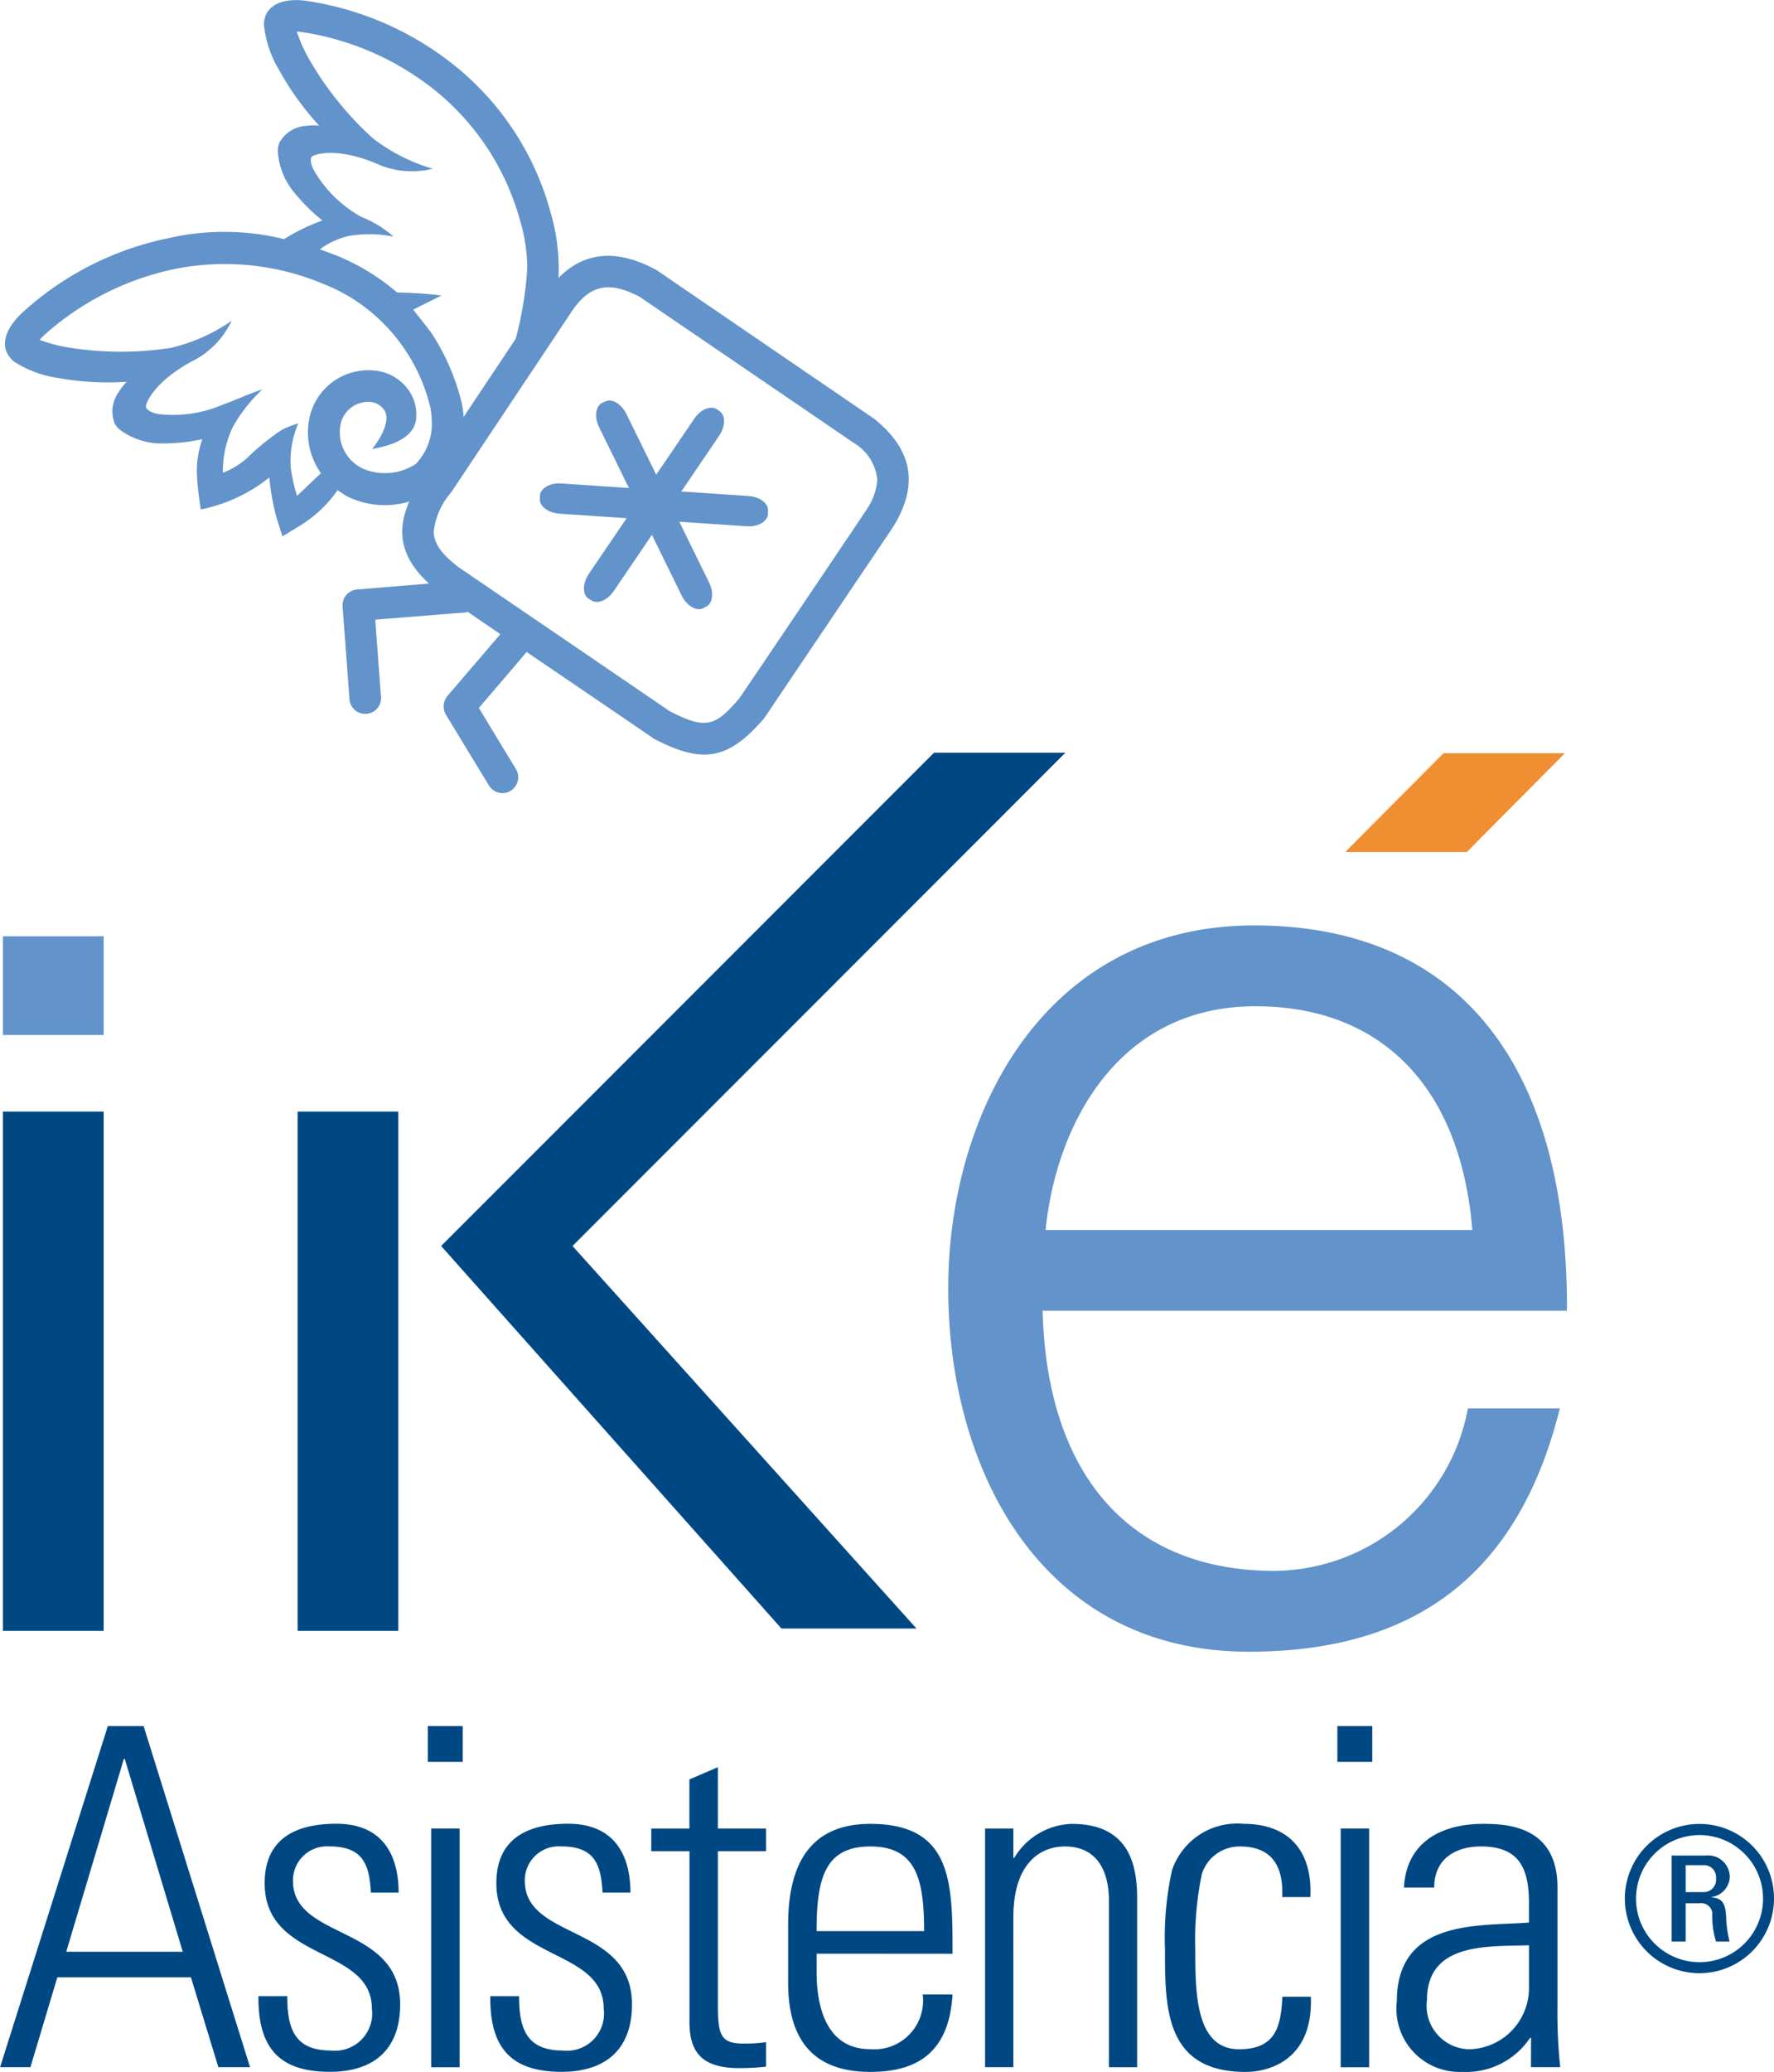 <svg xmlns="http://www.w3.org/2000/svg" width="81.001" height="94.542" viewBox="0 0 81.001 94.542"><defs><style>.a{fill:#004884;}.b{fill:#6293ca;}.c{fill:#ef8f32;}</style></defs><path class="a" d="M414.767,230.33l2.631-8.8h.041l2.649,8.8Zm1.9-10.3-4.92,15.567h1.385l1.229-4.1h6.1l1.253,4.1h1.446L418.3,220.03Z" transform="translate(-411.743 -141.272)"/><path class="a" d="M420.435,233.4c-2.354,0-3.276-1.14-3.257-3.45h1.316c0,1.487.339,2.479,2,2.479a1.7,1.7,0,0,0,1.863-1.917c0-2.851-4.894-2.115-4.894-5.719,0-2,1.372-2.712,3.276-2.712,2.154,0,2.84,1.487,2.84,3.144h-1.268c-.063-1.376-.428-2.11-1.9-2.11a1.552,1.552,0,0,0-1.656,1.572c0,2.714,4.894,1.984,4.894,5.634,0,2.045-1.185,3.079-3.211,3.079" transform="translate(-405.378 -138.864)"/><path class="a" d="M420.893,224.707h1.3V235.6h-1.3Zm-.152-4.677h1.594v1.637h-1.594Z" transform="translate(-401.206 -141.272)"/><path class="a" d="M425.309,233.4c-2.349,0-3.278-1.14-3.254-3.45h1.314c0,1.487.343,2.479,2,2.479a1.694,1.694,0,0,0,1.863-1.917c0-2.851-4.9-2.115-4.9-5.719,0-2,1.376-2.712,3.278-2.712,2.154,0,2.844,1.487,2.844,3.144h-1.274c-.065-1.376-.428-2.11-1.893-2.11a1.548,1.548,0,0,0-1.656,1.572c0,2.714,4.894,1.984,4.894,5.634,0,2.045-1.194,3.079-3.218,3.079" transform="translate(-399.668 -138.864)"/><path class="a" d="M425.44,224.731V223.7h1.741v-2.243l1.3-.56v2.8h2.2v1.036h-2.2v6.991c0,1.444.15,1.785,1.19,1.785a6.668,6.668,0,0,0,1.01-.065v1.12a11.556,11.556,0,0,1-1.235.065c-1.739,0-2.262-.775-2.262-2.108v-7.788Z" transform="translate(-395.703 -140.262)"/><path class="a" d="M429.617,226.98c0-2.419.384-3.862,2.453-3.862s2.456,1.444,2.456,3.862Zm6.207,1.033c0-3.237,0-5.927-3.754-5.927-2.434,0-3.752,1.446-3.752,4.59v2.675c0,3.3,1.88,4.053,3.752,4.053,2.171,0,3.6-.914,3.754-3.537h-1.363a2.224,2.224,0,0,1-2.39,2.5c-2.049,0-2.453-2.006-2.453-3.517v-.84Z" transform="translate(-392.331 -138.864)"/><path class="a" d="M433.752,233.189H432.46V222.3h1.292v1.337h.041a3.171,3.171,0,0,1,2.631-1.55c2.7,0,2.981,2,2.981,3.426v7.677h-1.29v-7.612c0-1.277-.5-2.46-2.008-2.46-1.161,0-2.356.8-2.356,3.241Z" transform="translate(-387.482 -138.864)"/><path class="a" d="M441.595,225.427c.061-1.363-.434-2.308-1.921-2.308a1.8,1.8,0,0,0-1.748,1.253,14.728,14.728,0,0,0-.3,3.426c0,1.963,0,4.572,2,4.572,1.7,0,1.911-1.077,1.976-2.393h1.3c.109,2.931-1.965,3.428-2.974,3.428-3.687,0-3.687-2.92-3.687-5.608a14.356,14.356,0,0,1,.323-3.6,3.142,3.142,0,0,1,3.276-2.112c1.878,0,3.148,1.055,3.039,3.341Z" transform="translate(-383.049 -138.864)"/><path class="a" d="M440.021,224.707h1.3V235.6h-1.3Zm-.152-4.677h1.594v1.637h-1.594Z" transform="translate(-378.805 -141.272)"/><path class="a" d="M447.153,229.611a2.792,2.792,0,0,1-2.692,2.759,1.979,1.979,0,0,1-1.965-2.243c0-2.653,2.8-2.438,4.657-2.5Zm.091,3.578h1.337a23.471,23.471,0,0,1-.128-2.74v-5.475c0-2.781-2.29-2.888-3.387-2.888-1.9,0-3.515.821-3.621,2.909h1.381c0-1.294.944-1.878,2.138-1.878,1.719,0,2.188.973,2.188,2.566v.905c-2.188.178-6.033-.213-6.033,3.6a2.884,2.884,0,0,0,3,3.215,3.5,3.5,0,0,0,3.083-1.552h.046Z" transform="translate(-377.34 -138.864)"/><path class="a" d="M421.02,222.082l22.505-22.507h6l-22.505,22.507,15.706,17.456h-6.166Z" transform="translate(-400.879 -165.228)"/><rect class="a" width="4.598" height="23.695" transform="translate(13.589 50.721)"/><rect class="a" width="4.598" height="23.695" transform="translate(0.135 50.721)"/><path class="b" d="M459.937,220.638c0-11.242-5.065-17.434-14.281-17.434-9.6,0-13.971,8.591-13.971,16.568,0,8.252,4.24,16.572,13.728,16.572,7.627,0,12.26-3.567,14.151-10.916l.05-.185h-4.2l-.024.124a9.053,9.053,0,0,1-8.813,7.288c-6.541,0-10.391-4.325-10.582-11.871h23.938ZM436.131,217.1c.475-4.742,3.257-10.208,9.583-10.208,5.784,0,9.377,3.73,9.9,10.208Z" transform="translate(-388.389 -160.977)"/><rect class="b" width="4.598" height="4.505" transform="translate(0.135 42.722)"/><path class="c" d="M440.035,204.092l4.485-4.507h5.541l-4.475,4.507Z" transform="translate(-378.611 -165.215)"/><path class="b" d="M433.512,195.322c-.028.339-.465.588-.983.547l-8.535-.573c-.517-.037-.921-.341-.9-.675l.009-.158c.026-.334.464-.586.981-.545l8.532.571c.519.035.925.336.9.68Z" transform="translate(-398.447 -171.857)"/><path class="b" d="M430.223,192.484c.276.185.269.693-.026,1.122l-4.8,7.071c-.293.434-.751.625-1.031.434l-.137-.083c-.28-.189-.267-.7.024-1.129l4.809-7.071c.289-.43.753-.625,1.038-.43Z" transform="translate(-397.364 -173.719)"/><path class="b" d="M424.7,192.217c.3-.156.734.106.966.569l3.769,7.677c.234.467.176.968-.132,1.118l-.143.072c-.3.145-.738-.113-.97-.582l-3.767-7.673c-.23-.469-.172-.966.139-1.122Z" transform="translate(-397.064 -173.896)"/><path class="b" d="M443.182,196.541l-.033-.022-9.9-6.761-.037-.015c-2.115-1.12-3.817-.7-5.065,1.242.006-.015-5.423,8.122-5.423,8.122-1.446,2.006-1.409,3.528.169,4.98l-3.281.269a.723.723,0,0,0-.664.769l.317,4.251a.721.721,0,0,0,1.439-.05v-.052s-.193-2.557-.263-3.539c1.036-.087,4.14-.332,4.14-.332a.381.381,0,0,0,.078-.028c.428.291.938.64,1.494,1.02l-2.419,2.822a.754.754,0,0,0-.072.845l1.967,3.233a.722.722,0,0,0,.988.252.749.749,0,0,0,.352-.619.708.708,0,0,0-.106-.376l-1.693-2.79c.384-.449,1.572-1.83,2.18-2.555,2.688,1.824,5.747,3.91,5.747,3.91l.033.033.039.017c2.221,1.168,3.391.955,5-.9l.03-.037,5.868-8.7c1.216-1.943.916-3.571-.886-4.993m-.328,4.205c.019-.017-5.491,8.159-5.805,8.6-1.081,1.251-1.5,1.431-3.185.554-.089-.067-9.618-6.557-9.618-6.557-.758-.584-1.133-1.066-1.133-1.644a3.277,3.277,0,0,1,.794-1.769c.015-.022,5.443-8.163,5.443-8.163.84-1.3,1.73-1.518,3.168-.76.085.061,9.72,6.628,9.776,6.667a2.192,2.192,0,0,1,1.07,1.674,2.7,2.7,0,0,1-.51,1.394" transform="translate(-403.306 -177.458)"/><path class="b" d="M436.738,193.357a12.926,12.926,0,0,0-4.277-6.546,14.1,14.1,0,0,0-6.735-3c-.936-.156-1.633.046-1.917.534a1.1,1.1,0,0,0-.132.575,4.946,4.946,0,0,0,.7,2.043,12.8,12.8,0,0,0,1.819,2.521,2.876,2.876,0,0,0-.606.015,1.485,1.485,0,0,0-1.218.784,1.007,1.007,0,0,0-.063.393,3.27,3.27,0,0,0,.8,1.924,8.489,8.489,0,0,0,1.235,1.214,9.021,9.021,0,0,0-1.75.851,11.423,11.423,0,0,0-5.308-.037,14.049,14.049,0,0,0-6.578,3.333c-.706.632-1,1.294-.795,1.826a1.187,1.187,0,0,0,.356.471,5.109,5.109,0,0,0,2.03.747,12.834,12.834,0,0,0,3.109.169,2.8,2.8,0,0,0-.373.48,1.515,1.515,0,0,0-.167,1.444,1.037,1.037,0,0,0,.273.3,3.223,3.223,0,0,0,1.989.588,8.293,8.293,0,0,0,1.732-.193,4.364,4.364,0,0,0-.234,1.822c.015.443.163,1.385.163,1.385a7.3,7.3,0,0,0,3.129-1.459,10.81,10.81,0,0,0,.323,1.809l.276.877.79-.48a5.781,5.781,0,0,0,1.73-1.628c.133.1.274.187.425.28a3.9,3.9,0,0,0,4.192-.471,4.239,4.239,0,0,0,1.051-3.78,10.283,10.283,0,0,0-1.4-3.224s-.308-.4-.818-1.042l1.294-.645a19.448,19.448,0,0,0-2.026-.137,10.146,10.146,0,0,0-2.7-1.659c-.265-.1-.541-.208-.831-.308a3.611,3.611,0,0,1,1.287-.606,5.565,5.565,0,0,1,2.076.024,4.823,4.823,0,0,0-1.468-.9,5.691,5.691,0,0,1-2.115-2.039c-.206-.339-.215-.565-.165-.684S427,190.4,429,191.3a3.936,3.936,0,0,0,2.377.152,8.257,8.257,0,0,1-2.714-1.376,14.784,14.784,0,0,1-3.011-3.773,7.346,7.346,0,0,1-.48-1.107,2.535,2.535,0,0,1,.317.033,12.782,12.782,0,0,1,6.112,2.74,11.573,11.573,0,0,1,3.762,5.823,7.729,7.729,0,0,1,.334,2.223,16.592,16.592,0,0,1-.745,3.949l2.069-2.486.015-.083a9.255,9.255,0,0,0-.3-4.04M421.6,205.436l-.039,0,.074-.022a.038.038,0,0,0-.035.02m4.931-8.667a8.032,8.032,0,0,1,1.934,1.144,8.139,8.139,0,0,1,2.816,4.468,4.5,4.5,0,0,1,.061.669,2.645,2.645,0,0,1-.734,1.876,2.564,2.564,0,0,1-2.414.213,1.828,1.828,0,0,1-1.038-1.917,1.286,1.286,0,0,1,1.4-1.122.827.827,0,0,1,.515.248c.634.591-.46,1.9-.46,1.9.1-.043,1.863-.228,2.008-1.34a1.946,1.946,0,0,0-.423-1.461,2.148,2.148,0,0,0-1.515-.786,2.746,2.746,0,0,0-2.966,2.386,3.2,3.2,0,0,0,.562,2.3s-.866.821-1.09,1.036a7.42,7.42,0,0,1-.287-1.277,4.377,4.377,0,0,1,.341-2.03,4.8,4.8,0,0,0-.732.284,10.448,10.448,0,0,0-1.591,1.283,3.582,3.582,0,0,1-1.118.686,4.733,4.733,0,0,1,.443-2.069,6.9,6.9,0,0,1,1.353-1.726c-.445.119-1.118.441-1.852.708a5.731,5.731,0,0,1-2.818.415c-.393-.048-.573-.191-.636-.306s.334-1.214,2.29-2.208a3.97,3.97,0,0,0,1.62-1.748,8.12,8.12,0,0,1-2.783,1.237,15.028,15.028,0,0,1-4.826-.046,7,7,0,0,1-1.159-.323c.059-.065.132-.143.224-.228a12.83,12.83,0,0,1,5.977-3.011,11.622,11.622,0,0,1,6.9.749" transform="translate(-411.623 -183.754)"/><path class="a" d="M452.726,225.488a3.405,3.405,0,1,1-3.391-3.4,3.394,3.394,0,0,1,3.391,3.4m-6.3,0a2.9,2.9,0,1,0,2.909-2.892,2.9,2.9,0,0,0-2.909,2.892m2.267,1.967h-.643v-3.925h1.563a.987.987,0,0,1,1.094.986.97.97,0,0,1-.855.91v.006c.5.056.667.213.693,1a5.283,5.283,0,0,0,.152,1.023h-.619a3.919,3.919,0,0,1-.167-1.307.51.51,0,0,0-.589-.439h-.63Zm0-2.256h.808a.567.567,0,0,0,.578-.63.548.548,0,0,0-.578-.6h-.808Z" transform="translate(-371.725 -138.862)"/></svg>